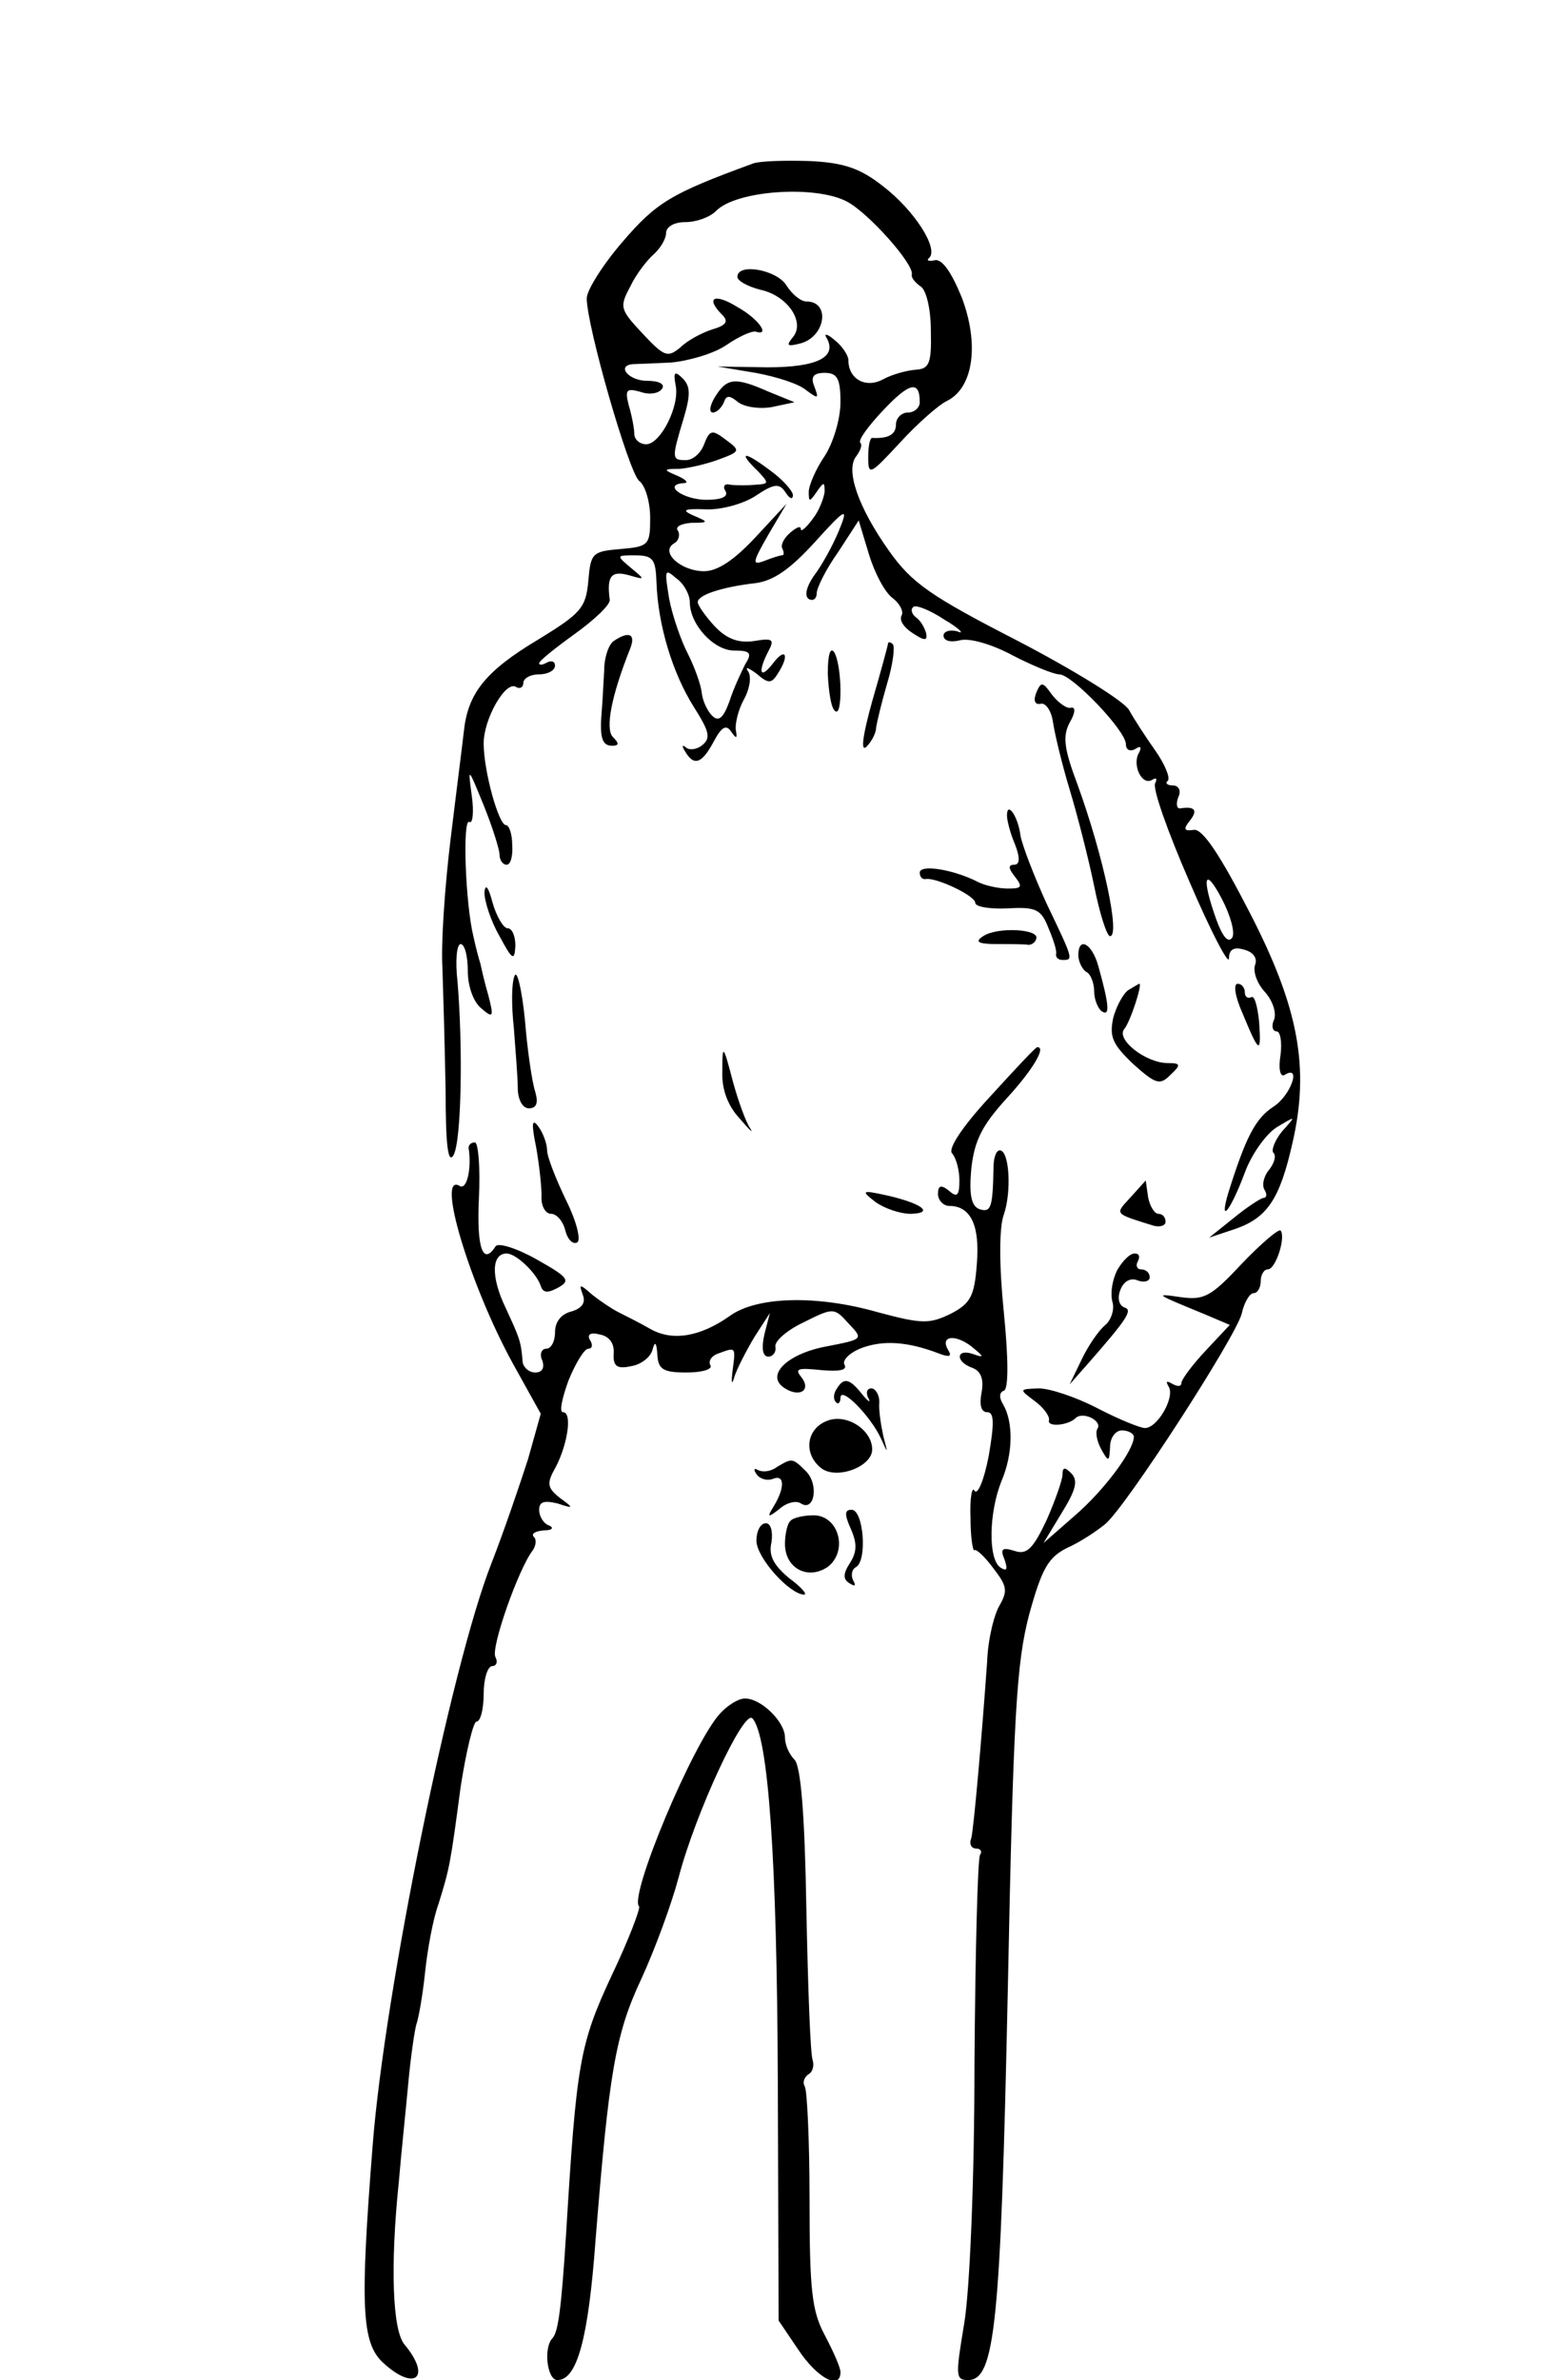<?xml version="1.0" standalone="no"?>
<!DOCTYPE svg PUBLIC "-//W3C//DTD SVG 20010904//EN"
 "http://www.w3.org/TR/2001/REC-SVG-20010904/DTD/svg10.dtd">
<svg version="1.0" xmlns="http://www.w3.org/2000/svg"
 width="197pt" height="300pt" viewBox="0 0 197 300"
 preserveAspectRatio="xMidYMid meet">
<g transform="translate(0,300) scale(0.1,-0.1)"
fill="#000000" stroke="none">
<path d="M950 2794 c-104 -38 -122 -49 -165 -99 -25 -29 -45 -61 -45 -71 0
-35 53 -219 66 -230 8 -6 14 -27 14 -47 0 -34 -2 -36 -37 -39 -36 -3 -38 -5
-41 -40 -3 -34 -9 -41 -63 -74 -67 -40 -89 -68 -94 -116 -2 -18 -10 -80 -17
-138 -7 -58 -12 -130 -10 -160 1 -30 3 -100 4 -154 0 -69 3 -94 10 -82 10 18
12 135 5 219 -3 26 -1 47 4 47 5 0 9 -15 9 -34 0 -19 7 -39 17 -47 15 -13 16
-11 9 16 -5 17 -9 35 -10 40 -2 6 -6 21 -9 35 -10 41 -14 149 -5 144 4 -3 6
12 3 33 -5 37 -5 37 15 -12 11 -27 20 -56 20 -62 0 -7 4 -13 9 -13 5 0 8 11 7
25 0 14 -4 25 -8 25 -9 0 -28 68 -28 103 0 31 28 80 41 71 5 -3 9 0 9 5 0 6 9
11 20 11 11 0 20 5 20 11 0 5 -4 7 -10 4 -5 -3 -10 -4 -10 -1 0 3 20 19 45 37
25 18 45 37 44 43 -4 30 2 37 24 31 21 -6 21 -6 3 9 -19 16 -19 16 5 16 23 0
26 -5 27 -35 2 -53 20 -113 47 -156 19 -30 22 -39 11 -48 -7 -6 -17 -7 -21 -3
-5 4 -5 1 -1 -5 11 -19 21 -16 36 12 10 19 16 22 22 13 7 -10 8 -9 6 2 -1 8 3
25 10 38 7 12 10 28 6 35 -5 7 -1 6 10 -2 15 -13 19 -13 27 0 15 23 10 34 -6
13 -16 -21 -20 -12 -6 15 8 15 6 17 -18 13 -20 -3 -35 3 -50 19 -11 12 -21 26
-21 30 0 9 30 19 73 24 23 3 44 18 75 52 37 41 42 44 32 19 -6 -16 -19 -41
-30 -57 -13 -17 -16 -30 -10 -34 5 -3 10 0 10 7 0 7 12 31 27 52 l26 40 13
-43 c7 -23 20 -48 30 -55 9 -7 14 -17 11 -22 -3 -6 3 -15 14 -22 15 -10 19
-10 17 0 -2 7 -7 16 -13 20 -5 4 -7 10 -3 13 3 3 21 -4 39 -16 19 -11 26 -19
17 -15 -10 3 -18 0 -18 -5 0 -7 9 -9 21 -6 12 3 40 -5 66 -19 25 -13 52 -24
59 -24 16 0 84 -71 84 -88 0 -7 5 -10 12 -6 6 4 8 3 5 -4 -10 -15 3 -43 16
-35 5 3 7 2 4 -4 -4 -6 16 -62 43 -124 27 -63 50 -107 50 -97 0 11 6 15 19 11
12 -3 17 -11 14 -19 -3 -8 2 -23 12 -34 10 -11 15 -26 12 -35 -4 -8 -2 -15 3
-15 5 0 7 -14 5 -30 -3 -18 0 -28 5 -25 22 14 8 -26 -14 -40 -23 -15 -35 -39
-57 -109 -12 -41 3 -22 21 26 8 22 26 48 40 57 25 15 25 15 7 -5 -9 -11 -14
-24 -11 -27 4 -4 1 -13 -5 -21 -7 -8 -10 -20 -6 -26 3 -5 3 -10 -2 -10 -4 -1
-21 -12 -38 -26 l-30 -24 33 11 c40 14 56 37 72 108 22 95 8 171 -54 291 -37
72 -59 105 -70 104 -13 -2 -14 1 -5 12 10 13 6 18 -13 15 -4 0 -5 6 -2 14 4 8
1 15 -7 15 -7 0 -10 3 -6 6 3 4 -4 21 -16 38 -12 17 -27 40 -33 51 -6 11 -69
50 -140 87 -111 57 -134 73 -163 114 -39 55 -55 102 -41 119 5 7 8 14 5 17 -3
3 10 21 29 41 33 35 46 38 46 10 0 -7 -7 -13 -15 -13 -8 0 -15 -7 -15 -15 0
-13 -10 -18 -30 -17 -3 0 -5 -11 -5 -24 0 -24 2 -23 40 18 22 24 49 48 60 53
33 17 40 72 18 130 -13 32 -25 49 -34 47 -8 -2 -11 0 -7 3 12 12 -19 60 -58
90 -29 23 -50 30 -93 32 -31 1 -63 0 -71 -3z m118 -48 c27 -14 85 -79 82 -92
-1 -4 4 -10 11 -15 7 -4 13 -28 13 -56 1 -41 -2 -48 -19 -49 -12 -1 -30 -6
-41 -12 -22 -12 -44 0 -44 24 0 6 -8 18 -17 25 -9 8 -14 9 -11 4 15 -25 -11
-38 -74 -38 l-63 1 48 -8 c27 -5 55 -14 64 -22 15 -11 16 -11 10 5 -5 12 -1
17 13 17 16 0 20 -7 20 -37 0 -21 -9 -51 -20 -68 -11 -16 -20 -37 -20 -45 0
-13 1 -13 10 0 9 13 10 13 10 0 -1 -8 -7 -24 -15 -34 -8 -11 -15 -17 -15 -13
0 5 -6 2 -14 -5 -8 -7 -12 -16 -9 -20 2 -5 2 -8 -1 -8 -2 0 -12 -3 -22 -7 -16
-6 -15 -2 5 33 l23 39 -39 -42 c-27 -29 -48 -43 -65 -43 -29 0 -56 24 -38 35
6 3 8 11 5 16 -4 5 4 9 17 10 22 0 22 1 3 9 -16 7 -13 9 15 8 19 -1 48 7 63
17 24 16 30 16 38 4 5 -8 9 -9 9 -3 0 5 -13 20 -30 32 -32 24 -40 23 -14 -2
14 -15 14 -16 -3 -17 -10 -1 -24 -1 -32 0 -7 2 -10 -2 -6 -8 4 -7 -5 -11 -24
-11 -29 0 -56 19 -29 21 7 0 4 4 -7 9 -19 8 -19 9 2 9 12 1 34 6 50 12 27 10
27 11 8 25 -17 13 -20 12 -27 -6 -4 -11 -14 -20 -23 -20 -18 0 -18 2 -3 52 9
30 9 41 -1 51 -10 10 -12 8 -9 -8 6 -26 -19 -75 -37 -75 -8 0 -15 6 -15 13 0
6 -3 23 -7 36 -5 20 -3 22 15 17 11 -4 23 -2 27 4 4 6 -4 10 -19 10 -23 0 -39
19 -18 21 4 0 25 1 48 2 22 2 54 11 70 22 16 11 32 18 37 17 19 -6 4 16 -23
31 -29 18 -41 12 -19 -10 8 -8 5 -13 -12 -18 -13 -4 -32 -14 -41 -23 -16 -13
-20 -12 -48 18 -28 30 -29 33 -15 59 7 15 21 33 29 40 9 8 16 20 16 27 0 8 10
14 24 14 14 0 31 6 39 14 25 26 125 33 165 12z m-198 -505 c0 -28 30 -61 56
-61 20 0 23 -3 14 -17 -5 -10 -15 -31 -20 -47 -8 -22 -14 -26 -22 -18 -6 6
-12 19 -13 29 -1 10 -9 32 -17 48 -9 17 -20 49 -24 70 -6 37 -6 39 9 26 10 -7
17 -21 17 -30z m684 -423 c-5 -7 -12 1 -20 23 -19 53 -15 68 7 26 11 -21 17
-43 13 -49z"/>
<path d="M930 2651 c0 -5 13 -12 28 -16 35 -7 58 -41 42 -60 -9 -11 -7 -12 9
-8 32 8 39 53 8 53 -7 0 -18 9 -25 20 -12 20 -62 29 -62 11z"/>
<path d="M902 2500 c-7 -11 -8 -20 -3 -20 5 0 11 6 14 13 3 9 7 9 18 0 8 -6
27 -9 43 -6 l28 6 -32 13 c-43 19 -53 18 -68 -6z"/>
<path d="M774 2192 c-6 -4 -12 -20 -12 -37 -1 -16 -2 -39 -3 -50 -3 -34 0 -45
13 -45 9 0 9 3 1 11 -10 10 -2 52 22 112 7 18 -2 22 -21 9z"/>
<path d="M1044 2151 c1 -22 4 -43 9 -47 10 -10 9 58 -1 74 -5 7 -8 -4 -8 -27z"/>
<path d="M1120 2189 c0 -2 -9 -35 -20 -73 -12 -43 -15 -65 -7 -57 6 6 12 17
12 24 1 7 7 32 14 56 7 23 10 46 7 49 -3 3 -6 3 -6 1z"/>
<path d="M1307 2127 c-4 -10 -2 -16 6 -14 6 1 13 -9 15 -23 2 -14 11 -52 21
-85 10 -33 24 -88 31 -122 7 -35 16 -63 20 -63 13 0 -8 100 -41 191 -17 45
-19 61 -10 78 7 12 8 20 2 19 -5 -2 -16 6 -24 16 -12 17 -14 17 -20 3z"/>
<path d="M1270 1972 c0 -6 4 -22 10 -36 7 -18 6 -26 -1 -26 -8 0 -7 -5 1 -15
10 -13 9 -15 -9 -15 -12 0 -30 4 -39 9 -30 15 -72 22 -72 11 0 -5 3 -9 8 -8
13 2 62 -21 62 -30 0 -5 18 -8 41 -7 35 2 42 -1 51 -24 6 -14 11 -29 10 -33
-1 -5 3 -8 8 -8 14 0 14 0 -20 71 -16 35 -31 74 -33 86 -3 24 -17 44 -17 25z"/>
<path d="M611 1875 c0 -11 8 -36 19 -55 16 -30 19 -32 20 -12 0 12 -4 22 -10
22 -5 0 -14 15 -19 33 -5 19 -9 24 -10 12z"/>
<path d="M1240 1820 c-11 -7 -7 -10 18 -10 17 0 35 0 39 -1 4 0 9 3 10 8 4 12
-49 15 -67 3z"/>
<path d="M1360 1796 c0 -8 5 -18 10 -21 6 -3 10 -15 10 -25 0 -10 5 -22 10
-25 10 -6 9 8 -5 58 -8 28 -25 37 -25 13z"/>
<path d="M649 1770 c-4 -9 -4 -38 -1 -65 2 -28 5 -62 5 -76 0 -15 6 -26 14
-26 10 0 12 7 8 21 -4 12 -10 53 -13 91 -4 39 -10 63 -13 55z"/>
<path d="M1423 1752 c-6 -4 -15 -20 -19 -35 -5 -24 -1 -33 25 -58 29 -26 34
-27 47 -14 14 13 13 15 -3 15 -28 0 -66 30 -55 43 8 10 23 57 19 57 -1 0 -7
-4 -14 -8z"/>
<path d="M1567 1723 c21 -51 24 -53 21 -11 -2 20 -6 34 -10 31 -5 -2 -8 1 -8
6 0 6 -4 11 -9 11 -6 0 -3 -17 6 -37z"/>
<path d="M911 1650 c-1 -23 7 -44 22 -60 12 -14 18 -20 13 -12 -5 7 -15 34
-22 60 -12 46 -13 46 -13 12z"/>
<path d="M1248 1617 c-36 -39 -53 -66 -47 -71 5 -6 9 -21 9 -34 0 -19 -3 -22
-13 -13 -10 8 -14 7 -14 -4 0 -8 7 -15 14 -15 27 0 39 -24 35 -73 -3 -41 -8
-50 -33 -63 -27 -13 -36 -13 -92 2 -77 22 -153 20 -187 -5 -37 -26 -72 -32
-100 -16 -14 8 -32 17 -40 21 -8 4 -23 14 -33 22 -16 14 -17 14 -12 0 4 -10
-1 -17 -14 -21 -13 -3 -21 -13 -21 -26 0 -12 -5 -21 -11 -21 -6 0 -9 -7 -5
-15 3 -9 0 -15 -9 -15 -8 0 -16 7 -16 15 -2 25 -4 29 -22 68 -18 38 -17 67 2
67 12 0 38 -25 43 -41 3 -9 9 -9 22 -2 16 9 13 13 -28 36 -25 14 -48 21 -51
16 -16 -25 -24 -2 -21 61 2 39 -1 70 -5 70 -5 0 -8 -3 -8 -7 4 -25 -2 -53 -11
-48 -31 19 13 -126 67 -224 l35 -63 -16 -57 c-10 -31 -30 -90 -46 -131 -51
-129 -135 -541 -150 -734 -16 -203 -14 -249 13 -274 40 -37 62 -19 27 23 -15
18 -18 99 -7 205 3 36 9 92 12 125 3 33 8 66 10 73 3 8 8 37 11 65 3 29 10 68
17 87 14 45 15 50 28 148 7 45 16 82 20 82 5 0 9 16 9 35 0 19 5 35 11 35 5 0
7 5 4 11 -7 10 29 112 47 135 4 6 5 14 1 17 -3 4 2 7 13 8 10 0 13 3 7 6 -7 2
-13 11 -13 20 0 10 6 12 23 8 21 -7 21 -6 3 7 -16 13 -17 18 -5 39 15 29 21
69 9 69 -5 0 -1 18 7 40 9 22 20 40 25 40 5 0 6 5 2 11 -4 7 1 10 12 7 12 -2
19 -11 18 -24 -1 -16 4 -20 22 -16 13 2 25 12 27 21 3 11 5 9 6 -6 1 -19 7
-23 37 -23 19 0 33 4 30 9 -3 5 1 12 10 15 22 8 22 9 18 -21 -2 -16 -1 -20 2
-9 3 10 15 33 25 50 l20 31 -7 -27 c-4 -18 -2 -28 5 -28 6 0 10 6 9 12 -2 7
14 21 35 31 38 19 39 19 57 -1 19 -20 19 -20 -27 -29 -50 -9 -79 -37 -53 -53
19 -12 34 -2 20 15 -8 10 -3 11 26 8 23 -2 33 0 29 7 -3 5 6 15 22 21 27 10
58 8 97 -7 13 -5 17 -4 12 4 -11 18 8 21 29 5 16 -13 17 -15 3 -10 -22 8 -24
-9 -2 -17 11 -4 15 -14 12 -31 -3 -15 -1 -25 7 -25 9 0 9 -14 2 -55 -6 -31
-14 -50 -18 -44 -3 6 -6 -9 -5 -34 0 -25 3 -43 5 -41 2 2 13 -8 24 -23 17 -22
18 -28 8 -46 -7 -11 -15 -43 -16 -71 -7 -99 -17 -211 -20 -223 -3 -7 0 -13 6
-13 6 0 8 -4 5 -8 -3 -5 -6 -124 -7 -264 0 -146 -6 -286 -13 -327 -11 -66 -11
-71 5 -71 34 0 41 71 50 490 7 350 11 414 27 475 16 58 24 72 48 84 16 7 37
21 48 30 27 23 164 235 172 265 3 14 10 26 15 26 5 0 9 7 9 15 0 8 4 15 9 15
10 0 23 41 16 49 -3 2 -25 -17 -49 -42 -39 -42 -48 -46 -77 -42 -34 5 -32 4
29 -21 l33 -14 -30 -32 c-17 -18 -31 -37 -31 -41 0 -5 -5 -5 -12 -1 -7 4 -8 3
-4 -4 8 -13 -14 -52 -30 -52 -6 0 -33 11 -60 25 -27 14 -60 25 -74 25 -25 -1
-25 -1 -5 -16 11 -8 19 -19 18 -24 -3 -9 23 -7 33 2 9 10 35 -3 28 -13 -3 -5
0 -17 5 -26 9 -16 10 -16 11 3 0 12 7 21 15 21 8 0 15 -4 15 -8 0 -17 -37 -67
-74 -99 l-40 -35 23 38 c18 29 21 41 12 50 -8 8 -11 8 -11 -2 0 -6 -9 -32 -20
-57 -17 -36 -25 -44 -40 -39 -16 5 -19 3 -13 -11 4 -12 3 -15 -5 -10 -16 10
-15 69 1 109 15 35 15 75 2 97 -5 8 -5 15 1 17 6 2 6 39 0 99 -6 59 -6 107 0
123 10 29 7 81 -5 81 -5 0 -8 -10 -8 -22 -1 -50 -3 -57 -18 -52 -10 4 -13 18
-10 51 4 36 14 55 45 89 33 36 50 65 38 64 -2 0 -29 -29 -60 -63z"/>
<path d="M676 1555 c4 -22 7 -50 7 -62 -1 -13 5 -23 12 -23 7 0 15 -9 18 -21
3 -12 10 -18 15 -15 5 3 -1 27 -14 53 -13 27 -24 55 -24 63 0 8 -5 22 -11 30
-8 11 -9 4 -3 -25z"/>
<path d="M1426 1491 c-20 -22 -22 -20 29 -36 8 -2 15 0 15 5 0 6 -4 10 -9 10
-5 0 -11 10 -13 21 l-3 21 -19 -21z"/>
<path d="M1104 1485 c11 -8 31 -15 45 -15 31 1 12 14 -34 24 -28 6 -29 5 -11
-9z"/>
<path d="M1409 1399 c-6 -12 -9 -29 -6 -40 3 -10 -2 -24 -10 -30 -8 -7 -21
-26 -29 -43 l-15 -31 23 26 c50 57 57 68 46 71 -7 3 -9 12 -5 22 4 11 13 16
22 12 8 -3 15 -1 15 4 0 6 -5 10 -11 10 -5 0 -7 5 -4 10 3 6 2 10 -4 10 -6 0
-15 -9 -22 -21z"/>
<path d="M1055 1249 c-4 -6 -4 -13 -1 -16 3 -4 6 -1 6 5 0 16 38 -23 51 -51 9
-20 9 -20 3 3 -3 14 -6 33 -5 43 0 9 -5 17 -10 17 -6 0 -7 -6 -4 -12 4 -7 0
-5 -8 5 -16 20 -23 21 -32 6z"/>
<path d="M1043 1209 c-26 -10 -30 -41 -8 -59 19 -16 65 1 65 23 0 25 -33 46
-57 36z"/>
<path d="M980 1151 c-8 -6 -18 -7 -24 -4 -5 3 -6 1 -2 -5 4 -6 13 -9 21 -6 15
6 15 -12 0 -36 -8 -13 -6 -13 8 -2 9 8 21 11 27 7 17 -11 23 23 7 40 -18 18
-18 17 -37 6z"/>
<path d="M1073 1073 c8 -18 8 -29 -1 -43 -9 -14 -9 -21 0 -26 6 -4 8 -3 4 4
-3 6 -2 14 4 17 14 9 9 72 -6 72 -9 0 -9 -6 -1 -24z"/>
<path d="M997 1083 c-4 -3 -7 -17 -7 -29 0 -31 29 -46 54 -29 26 20 14 65 -18
65 -12 0 -26 -3 -29 -7z"/>
<path d="M954 1058 c0 -21 41 -67 60 -68 5 0 -4 10 -19 21 -19 16 -26 28 -22
45 2 14 -1 24 -7 24 -7 0 -12 -10 -12 -22z"/>
<path d="M908 840 c-34 -37 -115 -230 -102 -243 2 -2 -13 -42 -35 -88 -40 -86
-44 -110 -57 -324 -6 -95 -10 -124 -17 -132 -12 -12 -7 -53 6 -53 25 0 39 53
48 175 17 212 25 261 58 331 17 37 38 94 47 128 21 80 82 212 93 200 20 -22
31 -178 32 -459 l1 -300 25 -37 c24 -36 53 -51 53 -28 0 6 -9 26 -20 47 -16
30 -19 56 -19 170 0 74 -3 138 -6 143 -3 5 -1 11 4 15 6 3 8 11 6 18 -3 7 -6
92 -8 190 -2 120 -7 181 -15 189 -7 7 -12 19 -12 28 0 20 -31 50 -51 49 -8 0
-22 -9 -31 -19z"/>
</g>
</svg>
